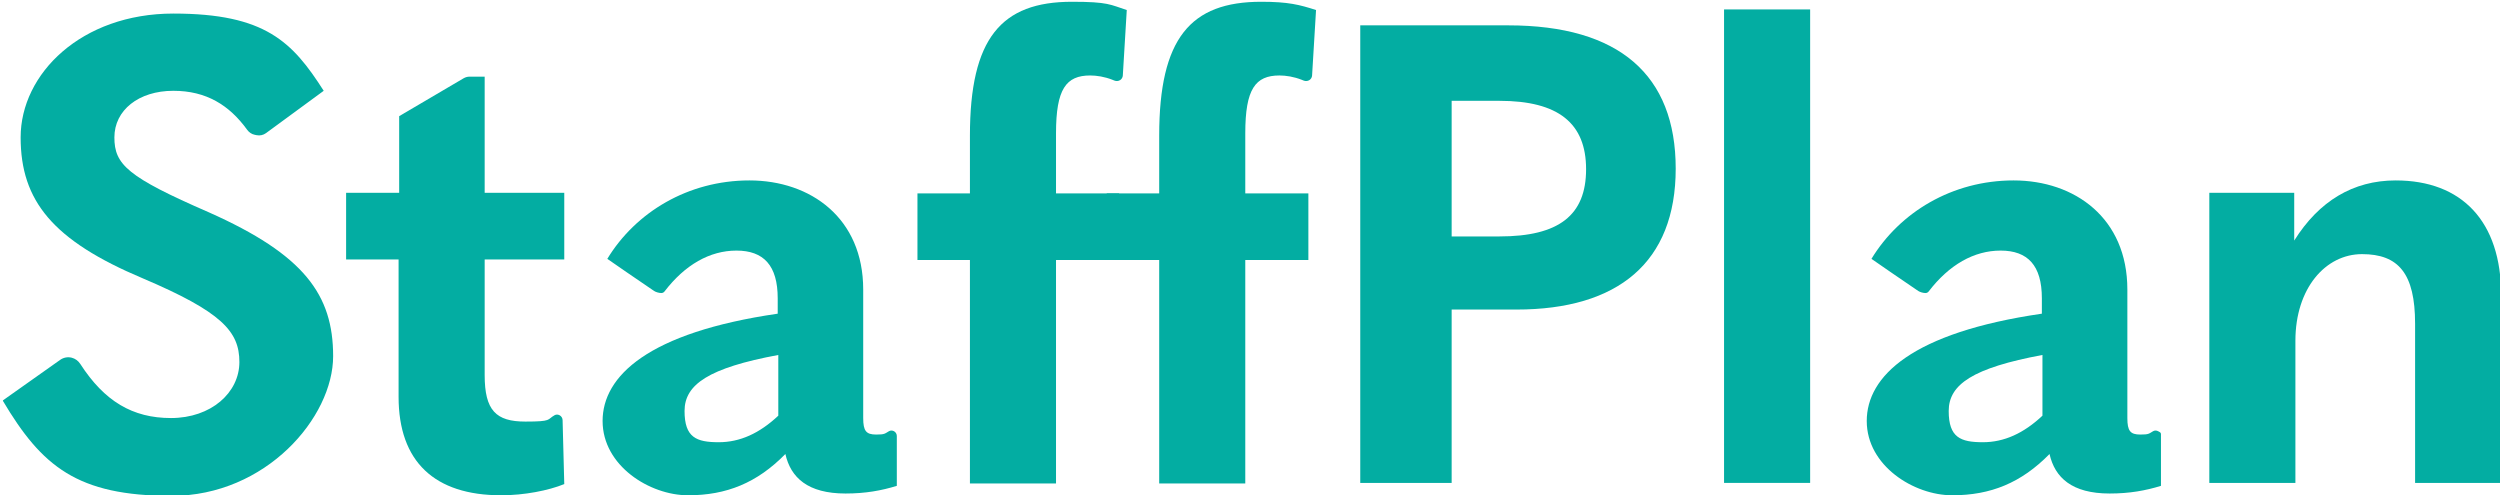 <svg width="424" height="84" viewBox="0 0 424 84" fill="none" xmlns="http://www.w3.org/2000/svg">
<g clip-path="url(#clip0_3476_2757)">
<path d="M0.5 67.9L10.211 61.029C10.776 60.63 11.486 60.496 12.156 60.664V60.664C12.761 60.815 13.279 61.202 13.618 61.726C17.703 68.048 22.478 70.9 29 70.9C35.8 70.9 40.6 66.6 40.6 61.4C40.6 56.2 37.6 52.9 24.2 47.2C9 40.8 3.5 34.1 3.5 23.3C3.5 12.5 13.8 2.3 29.4 2.3C45 2.3 49.6 7.1 54.9 15.4L45.111 22.579C44.658 22.911 44.086 23.037 43.536 22.927L43.207 22.861C42.69 22.758 42.238 22.452 41.929 22.025C38.896 17.837 35.005 15.4 29.4 15.4C23.5 15.4 19.4 18.7 19.4 23.3C19.4 27.9 21.6 30 35.4 36C51.6 43.2 56.5 50 56.5 60.4C56.5 70.8 45.1 84.1 29.1 84.1C13.1 84.1 7.1 79.1 0.5 68V67.9Z" fill="#03ADA2"/>
<path d="M94.921 70.434C95.218 70.599 95.406 70.908 95.415 71.248L95.7 82.1C93 83.2 88.9 84 85 84C73.7 84 67.6 78.3 67.6 67.3V44H58.7V32.7H67.7V19.7L78.631 13.276C78.938 13.095 79.288 13 79.644 13H82.2V32.7H95.7V44H82.2V63.6C82.2 69.6 84.1 71.5 89.1 71.5C93.682 71.5 92.722 71.164 94.068 70.415C94.333 70.268 94.656 70.287 94.921 70.434V70.434Z" fill="#03ADA2"/>
<path d="M152.1 74.6V82.4C149.5 83.2 146.8 83.7 143.4 83.7C137 83.7 134.1 81 133.2 77C128.4 81.9 123.2 84 116.7 84C110.2 84 102.2 79 102.2 71.4C102.2 63.8 109.9 56.4 131.9 53.2V50.6C131.9 45 129.5 42.5 124.9 42.5C120.388 42.5 116.165 44.905 112.702 49.432C112.574 49.599 112.376 49.7 112.166 49.7V49.7C111.798 49.7 111.243 49.552 110.936 49.349C109.039 48.091 103 43.9 103 43.9C107.8 36 116.7 30.6 127.1 30.6C137.5 30.6 146.4 37 146.4 49.1V70.9C146.4 73.1 146.9 73.7 148.6 73.7C150.06 73.7 150.045 73.552 150.771 73.131C151.035 72.978 151.359 72.988 151.626 73.136V73.136C151.919 73.299 152.1 73.608 152.1 73.943V74.6ZM121.9 75C125.5 75 128.8 73.5 132 70.5V60.2C120.2 62.4 116.1 65.2 116.1 69.7C116.1 74.2 118.1 75 121.9 75Z" fill="#03ADA2"/>
<path d="M189.985 13.577C189.685 13.777 189.303 13.797 188.972 13.655C188.878 13.615 188.784 13.576 188.69 13.539C187.342 13.008 185.982 12.8 184.9 12.8C180.8 12.8 179.1 15.1 179.1 22.6V32.8H189.8V44.1H179.1V82H164.5V44.1H155.6V32.8H164.5V23C164.5 6.5 169.8 0.3 181.8 0.3C188 0.3 188.3 0.8 191.1 1.7L190.43 12.802C190.411 13.116 190.246 13.402 189.985 13.577V13.577Z" fill="#03ADA2"/>
<path d="M222.085 13.577C221.785 13.777 221.403 13.797 221.072 13.655C220.981 13.616 220.891 13.579 220.801 13.543C219.449 13.009 218.085 12.8 217 12.8C212.9 12.8 211.2 15.1 211.2 22.6V32.8H221.9V44.1H211.2V82H196.6V44.1H187.7V32.8H196.6V23C196.6 6.5 201.9 0.3 213.9 0.3C218.5 0.3 220.4 0.8 223.2 1.7L222.53 12.802C222.511 13.116 222.347 13.402 222.085 13.577V13.577Z" fill="#03ADA2"/>
<path d="M230.7 81.9V4.3H255.8C274.6 4.3 284.2 12.7 284.2 28.6C284.2 44.5 274.4 52.5 257.2 52.5H246.2V81.9H230.6H230.7ZM246.2 40.1H254.3C264.4 40.1 269 36.5 269 28.7C269 20.9 264.3 17.1 254.3 17.1H246.2V40.1Z" fill="#03ADA2"/>
<path d="M292.4 81.9V1.6H307V81.9H292.4Z" fill="#03ADA2"/>
<path d="M366.5 73.6V82.4C363.9 83.2 361.2 83.7 357.8 83.7C351.4 83.7 348.5 81 347.6 77C342.8 81.9 337.6 84 331.1 84C324.6 84 316.6 79 316.6 71.4C316.6 63.8 324.3 56.4 346.3 53.2V50.6C346.3 45 343.9 42.5 339.3 42.5C334.788 42.5 330.565 44.905 327.102 49.432C326.974 49.599 326.776 49.7 326.566 49.7V49.7C326.198 49.7 325.643 49.552 325.336 49.349C323.438 48.091 317.4 43.9 317.4 43.9C322.2 36 331.1 30.6 341.5 30.6C351.9 30.6 360.8 37 360.8 49.1V70.9C360.8 73.1 361.3 73.7 363 73.7C364.46 73.7 364.445 73.552 365.171 73.131C365.434 72.978 365.759 72.988 366.025 73.136L366.325 73.303C366.433 73.363 366.5 73.477 366.5 73.6V73.6ZM336.3 75C339.9 75 343.2 73.5 346.4 70.5V60.2C334.6 62.4 330.5 65.2 330.5 69.7C330.5 74.2 332.5 75 336.3 75Z" fill="#03ADA2"/>
<path d="M374.7 32.7H389.1V40.8C393.3 34.1 399.1 30.6 406.3 30.6C417.5 30.6 424.2 37.5 424.2 50.1V81.9H409.6V54.9C409.6 46.4 406.8 43.1 400.6 43.1C394.4 43.1 389.3 48.9 389.3 57.8V81.9H374.7V32.7Z" fill="#03ADA2"/>
</g>
<defs>
<clipPath id="clip0_3476_2757">
<rect width="424" height="84" fill="white"/>
</clipPath>
</defs>
</svg>
